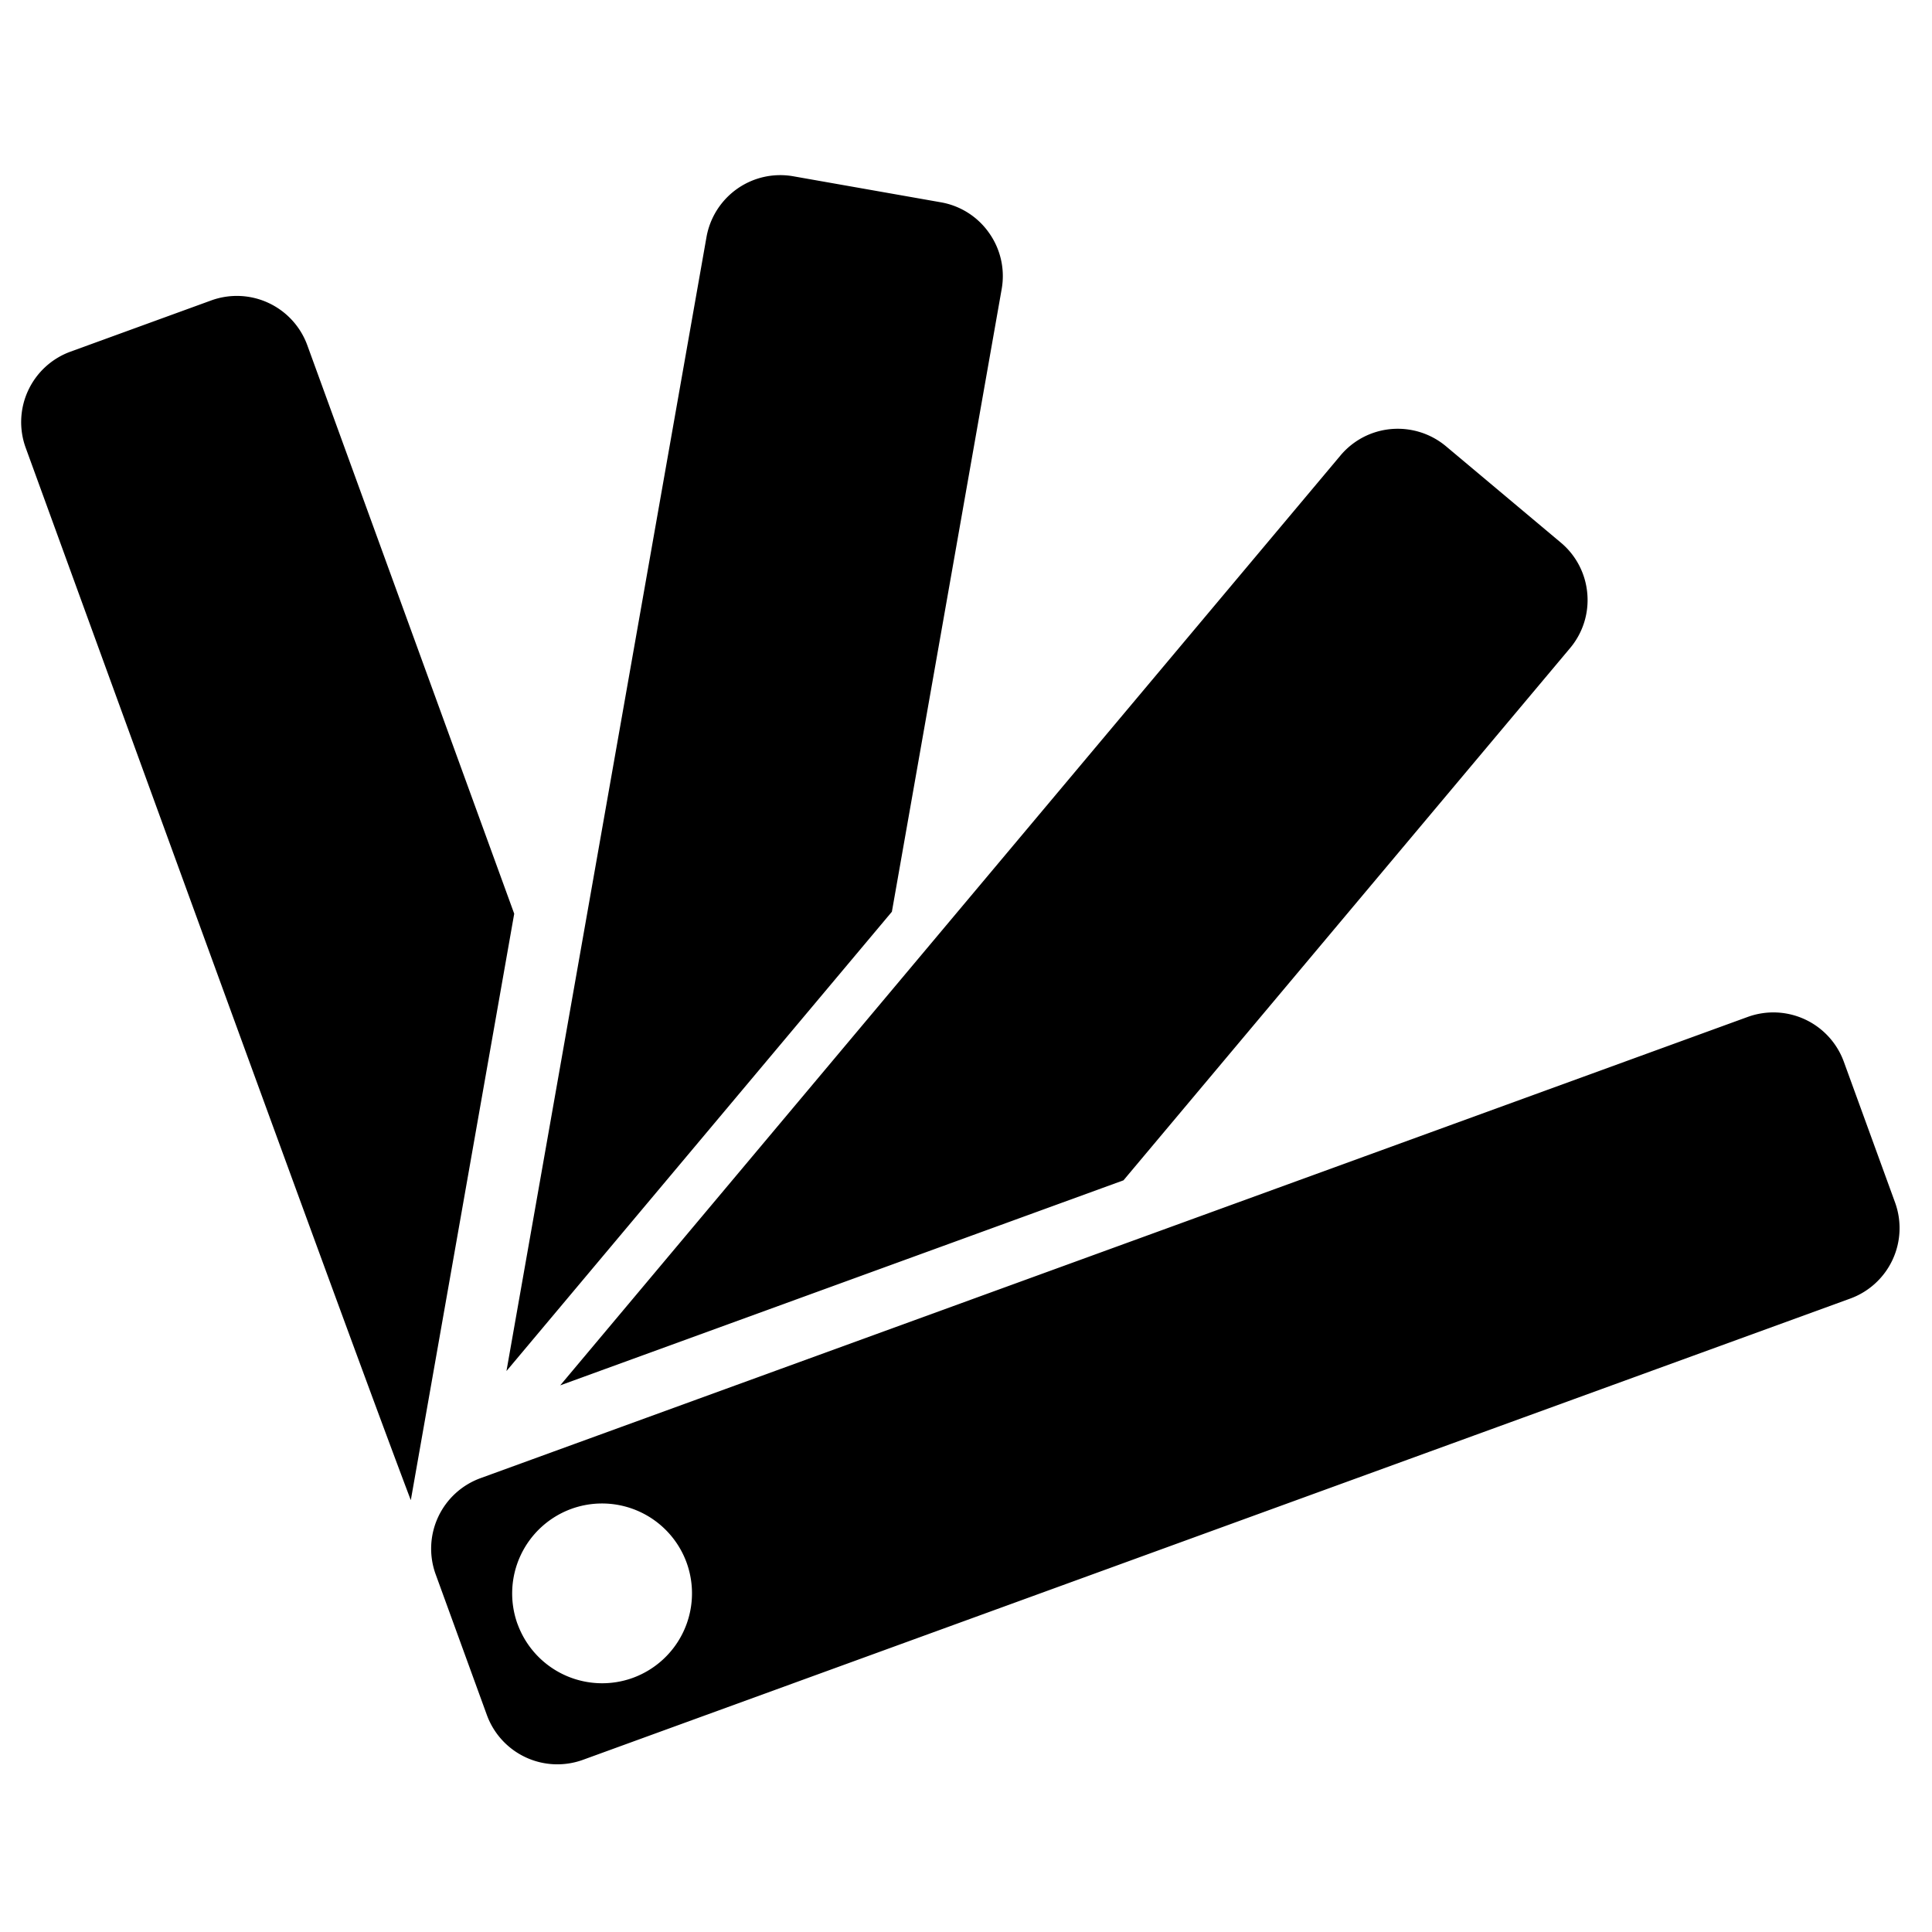 <svg xmlns="http://www.w3.org/2000/svg" xmlns:xlink="http://www.w3.org/1999/xlink" width="100" height="100" viewBox="0 0 100 100"><defs><clipPath id="b"><rect width="100" height="100"/></clipPath></defs><g id="a" clip-path="url(#b)"><path d="M-4416.121-834.436a3.883,3.883,0,0,1-3.88-3.878v-7.757a3.884,3.884,0,0,1,3.88-3.878h69.807a3.882,3.882,0,0,1,3.878,3.878v7.757a3.882,3.882,0,0,1-3.878,3.878Zm-.777-7.757a4.66,4.66,0,0,0,4.655,4.654,4.659,4.659,0,0,0,4.654-4.654,4.66,4.66,0,0,0-4.654-4.654A4.66,4.66,0,0,0-4416.9-842.193Zm-3-7.928c-.088-6.944-.1-24.235-.1-58a3.881,3.881,0,0,1,3.878-3.878h7.756a3.882,3.882,0,0,1,3.878,3.878v31.315l-15.407,26.686,0,0Zm9.3-2.931,54.411-31.414a3.871,3.871,0,0,1,1.935-.52,3.89,3.89,0,0,1,3.361,1.939l3.879,6.717a3.856,3.856,0,0,1,.388,2.943,3.855,3.855,0,0,1-1.808,2.356l-31.14,17.978Zm-2.357-1.655,29.8-51.607a3.89,3.89,0,0,1,3.362-1.939,3.882,3.882,0,0,1,1.936.52l6.717,3.878a3.851,3.851,0,0,1,1.806,2.356,3.854,3.854,0,0,1-.386,2.943l-16.362,28.34-26.867,15.511,0,0Z" transform="translate(4465.364 -635.201) rotate(-20)"/></g></svg>